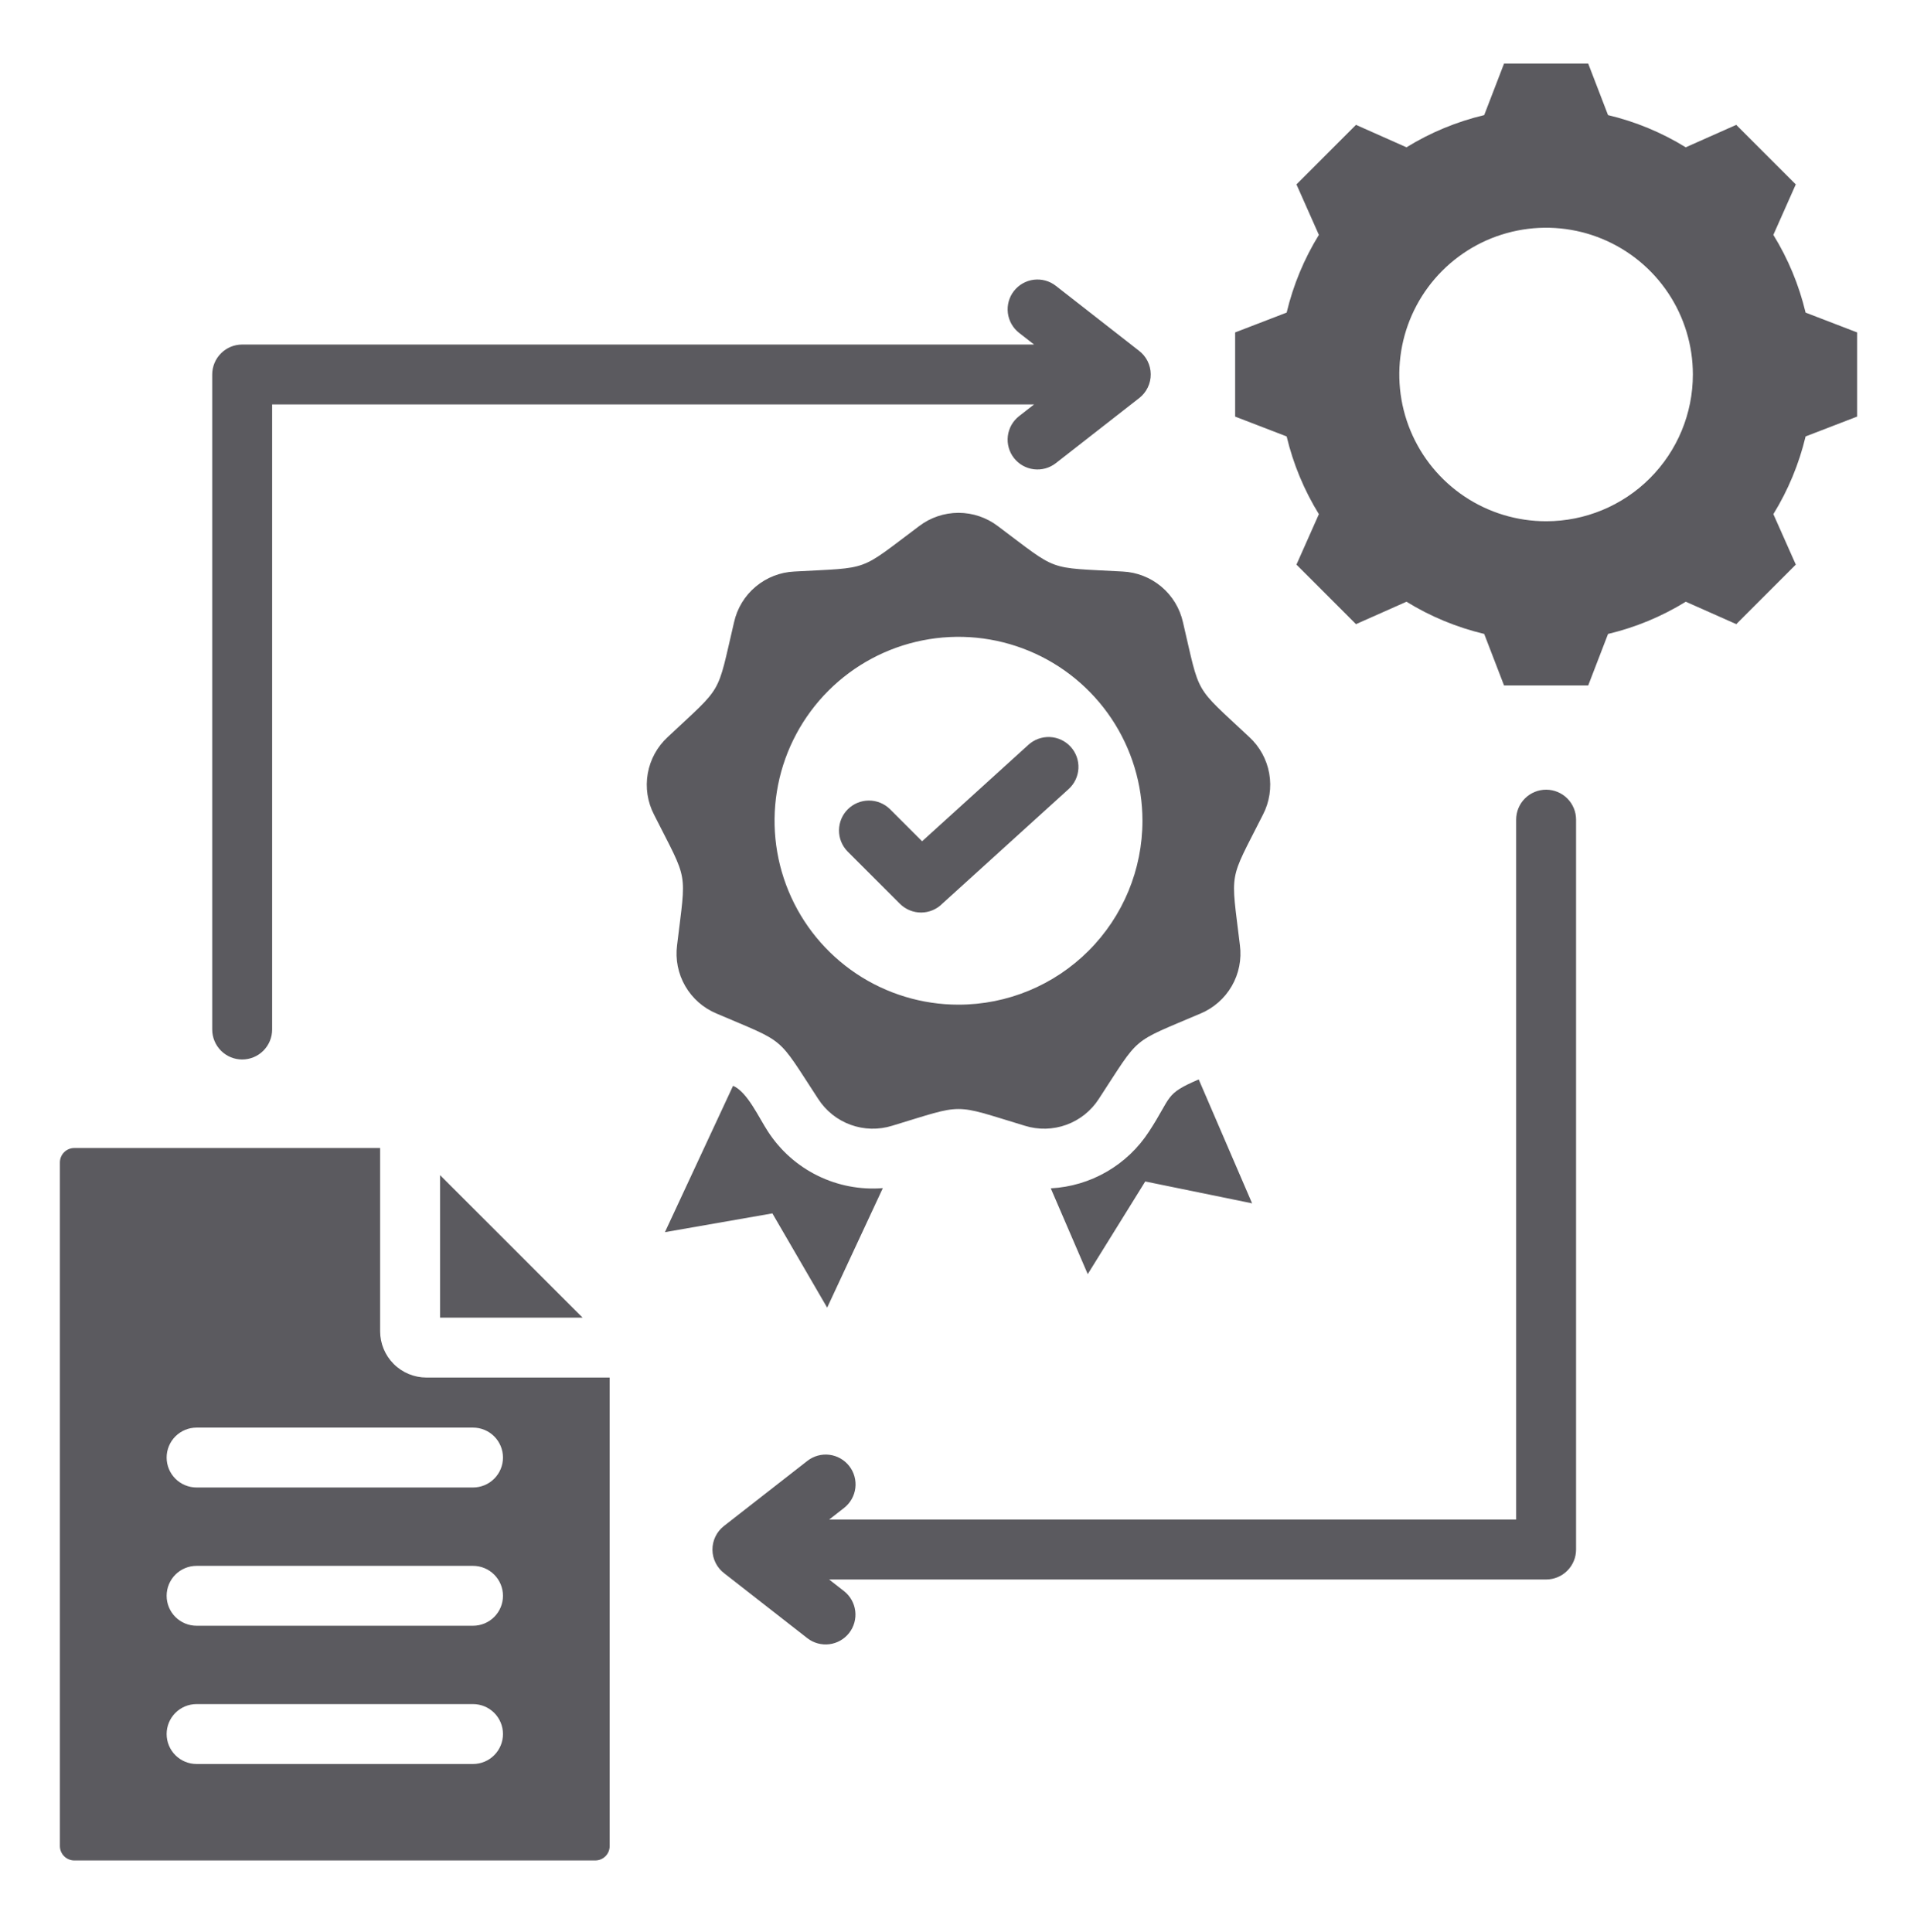 <svg width="122" height="123" viewBox="0 0 122 123" fill="none" xmlns="http://www.w3.org/2000/svg">
<path fill-rule="evenodd" clip-rule="evenodd" d="M66.873 75.641L69.225 81.101L72.885 75.203L79.685 76.595L76.288 68.708C74.093 69.648 74.6 69.771 73.124 72.027C72.441 73.08 71.519 73.956 70.432 74.584C69.346 75.212 68.126 75.574 66.873 75.64V75.641ZM52.641 83.236L56.184 75.627C54.754 75.741 53.321 75.468 52.034 74.834C50.748 74.201 49.656 73.231 48.876 72.028C48.28 71.118 47.563 69.503 46.653 69.113L42.316 78.43L49.155 77.235L52.642 83.237L52.641 83.236ZM53.934 54.191L57.27 57.527C57.447 57.705 57.659 57.845 57.891 57.941C58.124 58.037 58.373 58.086 58.625 58.085C58.876 58.084 59.125 58.033 59.357 57.935C59.589 57.838 59.799 57.695 59.975 57.516L68 50.234C68.187 50.066 68.339 49.863 68.448 49.636C68.556 49.41 68.619 49.164 68.632 48.913C68.644 48.662 68.608 48.411 68.523 48.174C68.438 47.938 68.308 47.72 68.138 47.535C67.969 47.349 67.765 47.198 67.537 47.092C67.31 46.985 67.063 46.925 66.812 46.914C66.561 46.903 66.311 46.943 66.075 47.029C65.839 47.116 65.623 47.248 65.438 47.419L58.683 53.549L56.629 51.495C56.27 51.147 55.788 50.953 55.287 50.957C54.786 50.96 54.307 51.161 53.953 51.515C53.599 51.869 53.399 52.348 53.395 52.849C53.391 53.35 53.585 53.832 53.934 54.191L53.934 54.191ZM79.507 46.916C75.929 43.558 76.403 44.379 75.284 39.601C75.085 38.717 74.602 37.923 73.908 37.341C73.214 36.759 72.348 36.42 71.443 36.379C66.544 36.106 67.435 36.431 63.507 33.49C62.786 32.94 61.906 32.643 61 32.643C60.094 32.643 59.214 32.94 58.493 33.49C54.565 36.431 55.456 36.106 50.557 36.379C49.652 36.42 48.786 36.759 48.092 37.341C47.398 37.923 46.915 38.717 46.717 39.601C45.596 44.379 46.071 43.556 42.493 46.916C41.827 47.53 41.381 48.345 41.224 49.237C41.067 50.129 41.207 51.048 41.623 51.853C43.836 56.232 43.672 55.298 43.089 60.171C42.974 61.069 43.156 61.981 43.609 62.765C44.062 63.549 44.76 64.163 45.596 64.512C50.107 66.444 49.38 65.834 52.066 69.941C52.555 70.704 53.281 71.285 54.132 71.595C54.983 71.905 55.912 71.927 56.777 71.657C61.474 70.237 60.526 70.237 65.223 71.657C66.088 71.927 67.017 71.905 67.868 71.595C68.719 71.285 69.445 70.704 69.934 69.941C72.62 65.834 71.893 66.444 76.404 64.512C77.24 64.163 77.938 63.549 78.391 62.765C78.844 61.981 79.026 61.069 78.91 60.171C78.328 55.298 78.164 56.232 80.377 51.853C80.793 51.048 80.933 50.129 80.776 49.237C80.619 48.345 80.173 47.53 79.507 46.916ZM61 63.949C58.685 63.949 56.421 63.262 54.496 61.976C52.571 60.689 51.071 58.861 50.185 56.722C49.298 54.583 49.067 52.229 49.518 49.958C49.97 47.687 51.085 45.602 52.722 43.964C54.359 42.327 56.445 41.212 58.716 40.761C60.987 40.309 63.341 40.541 65.48 41.427C67.619 42.313 69.447 43.813 70.734 45.738C72.02 47.663 72.707 49.927 72.707 52.242C72.707 55.347 71.473 58.325 69.278 60.52C67.082 62.715 64.105 63.949 61 63.949ZM52.766 96.725H96.49V52.171C96.49 51.666 96.691 51.181 97.048 50.823C97.406 50.466 97.891 50.265 98.396 50.265C98.902 50.265 99.387 50.466 99.744 50.823C100.102 51.181 100.303 51.666 100.303 52.171V98.631C100.303 99.137 100.102 99.622 99.744 99.979C99.387 100.337 98.902 100.538 98.396 100.538H52.766L53.719 101.282C54.113 101.593 54.368 102.047 54.429 102.546C54.489 103.045 54.349 103.547 54.04 103.943C53.731 104.338 53.277 104.596 52.779 104.658C52.281 104.72 51.778 104.583 51.381 104.275L46.099 100.15C45.866 99.975 45.676 99.749 45.545 99.488C45.413 99.228 45.344 98.941 45.341 98.65C45.338 98.358 45.403 98.07 45.529 97.807C45.656 97.544 45.841 97.314 46.07 97.135L51.381 92.989C51.778 92.679 52.281 92.539 52.781 92.6C53.281 92.662 53.736 92.919 54.046 93.316C54.356 93.713 54.496 94.217 54.435 94.717C54.373 95.217 54.116 95.672 53.719 95.982L52.766 96.726V96.725ZM67.195 29.481L72.505 25.335C72.735 25.155 72.92 24.925 73.047 24.662C73.173 24.4 73.238 24.111 73.235 23.82C73.232 23.529 73.162 23.241 73.031 22.981C72.9 22.721 72.71 22.494 72.477 22.319L67.195 18.194C66.999 18.04 66.774 17.927 66.534 17.86C66.293 17.794 66.042 17.775 65.795 17.805C65.295 17.867 64.84 18.125 64.529 18.521C64.219 18.918 64.08 19.422 64.141 19.922C64.203 20.422 64.46 20.877 64.857 21.187L65.81 21.931H15.412C14.907 21.931 14.422 22.132 14.065 22.489C13.707 22.847 13.506 23.332 13.506 23.837V65.532C13.506 66.037 13.707 66.522 14.065 66.88C14.422 67.237 14.907 67.438 15.412 67.438C15.918 67.438 16.403 67.237 16.76 66.88C17.118 66.522 17.319 66.037 17.319 65.532V25.744H65.809L64.856 26.488C64.659 26.641 64.495 26.832 64.372 27.049C64.249 27.266 64.171 27.505 64.14 27.753C64.11 28.001 64.129 28.252 64.195 28.492C64.262 28.732 64.375 28.957 64.529 29.154C64.683 29.35 64.873 29.515 65.091 29.638C65.308 29.76 65.547 29.839 65.794 29.869C66.042 29.9 66.293 29.881 66.534 29.814C66.774 29.748 66.999 29.634 67.195 29.481ZM114.909 19.897C114.493 18.149 113.8 16.479 112.858 14.95L114.285 11.737L110.496 7.948L107.282 9.376C105.753 8.434 104.084 7.742 102.337 7.327L101.075 4.047H95.719L94.456 7.327C92.709 7.742 91.039 8.434 89.51 9.376L86.296 7.948L82.508 11.737L83.935 14.951C82.993 16.48 82.301 18.15 81.884 19.897L78.605 21.16V26.517L81.884 27.78C82.3 29.527 82.992 31.197 83.935 32.727L82.508 35.939L86.296 39.728L89.51 38.301C91.039 39.243 92.709 39.935 94.456 40.351L95.719 43.631H101.075L102.338 40.352C104.086 39.936 105.756 39.243 107.285 38.301L110.498 39.728L114.287 35.939L112.859 32.726C113.801 31.197 114.493 29.527 114.91 27.78L118.188 26.517V21.159L114.909 19.897ZM98.396 33.179C96.548 33.179 94.742 32.632 93.205 31.605C91.669 30.579 90.471 29.12 89.764 27.413C89.057 25.706 88.872 23.827 89.232 22.015C89.593 20.203 90.483 18.538 91.789 17.232C93.096 15.925 94.76 15.035 96.573 14.675C98.385 14.315 100.263 14.5 101.97 15.207C103.677 15.914 105.136 17.112 106.163 18.648C107.189 20.184 107.737 21.991 107.736 23.838C107.736 26.316 106.753 28.691 105.001 30.443C103.25 32.195 100.874 33.179 98.397 33.179H98.396ZM28.005 74.8V83.871H37.077L28.006 74.801L28.005 74.8ZM27.137 87.684C26.356 87.683 25.608 87.372 25.055 86.82C24.503 86.268 24.193 85.519 24.192 84.739V73.074H4.727C4.484 73.074 4.252 73.171 4.081 73.342C3.91 73.513 3.813 73.745 3.812 73.987V117.508C3.813 117.75 3.909 117.982 4.081 118.153C4.252 118.325 4.484 118.421 4.727 118.422H37.887C38.129 118.421 38.361 118.325 38.533 118.154C38.704 117.982 38.8 117.75 38.801 117.508V87.684H27.137ZM30.104 112.282H12.511C12.005 112.282 11.521 112.081 11.163 111.723C10.806 111.366 10.605 110.881 10.605 110.375C10.605 109.87 10.806 109.385 11.163 109.027C11.521 108.67 12.005 108.469 12.511 108.469H30.104C30.609 108.469 31.094 108.67 31.451 109.027C31.809 109.385 32.01 109.87 32.01 110.375C32.01 110.881 31.809 111.366 31.451 111.723C31.094 112.081 30.609 112.282 30.104 112.282ZM30.104 103.482H12.511C12.005 103.482 11.521 103.281 11.163 102.924C10.806 102.566 10.605 102.081 10.605 101.576C10.605 101.07 10.806 100.585 11.163 100.228C11.521 99.871 12.005 99.67 12.511 99.67H30.104C30.609 99.67 31.094 99.871 31.451 100.228C31.809 100.585 32.01 101.07 32.01 101.576C32.01 102.081 31.809 102.566 31.451 102.924C31.094 103.281 30.609 103.482 30.104 103.482ZM30.104 94.682H12.511C12.005 94.682 11.521 94.482 11.163 94.124C10.806 93.767 10.605 93.282 10.605 92.776C10.605 92.271 10.806 91.786 11.163 91.428C11.521 91.071 12.005 90.87 12.511 90.87H30.104C30.609 90.87 31.094 91.071 31.451 91.428C31.809 91.786 32.01 92.271 32.01 92.776C32.01 93.282 31.809 93.767 31.451 94.124C31.094 94.482 30.609 94.682 30.104 94.682Z" fill="#5B5A5F"/>
</svg>
